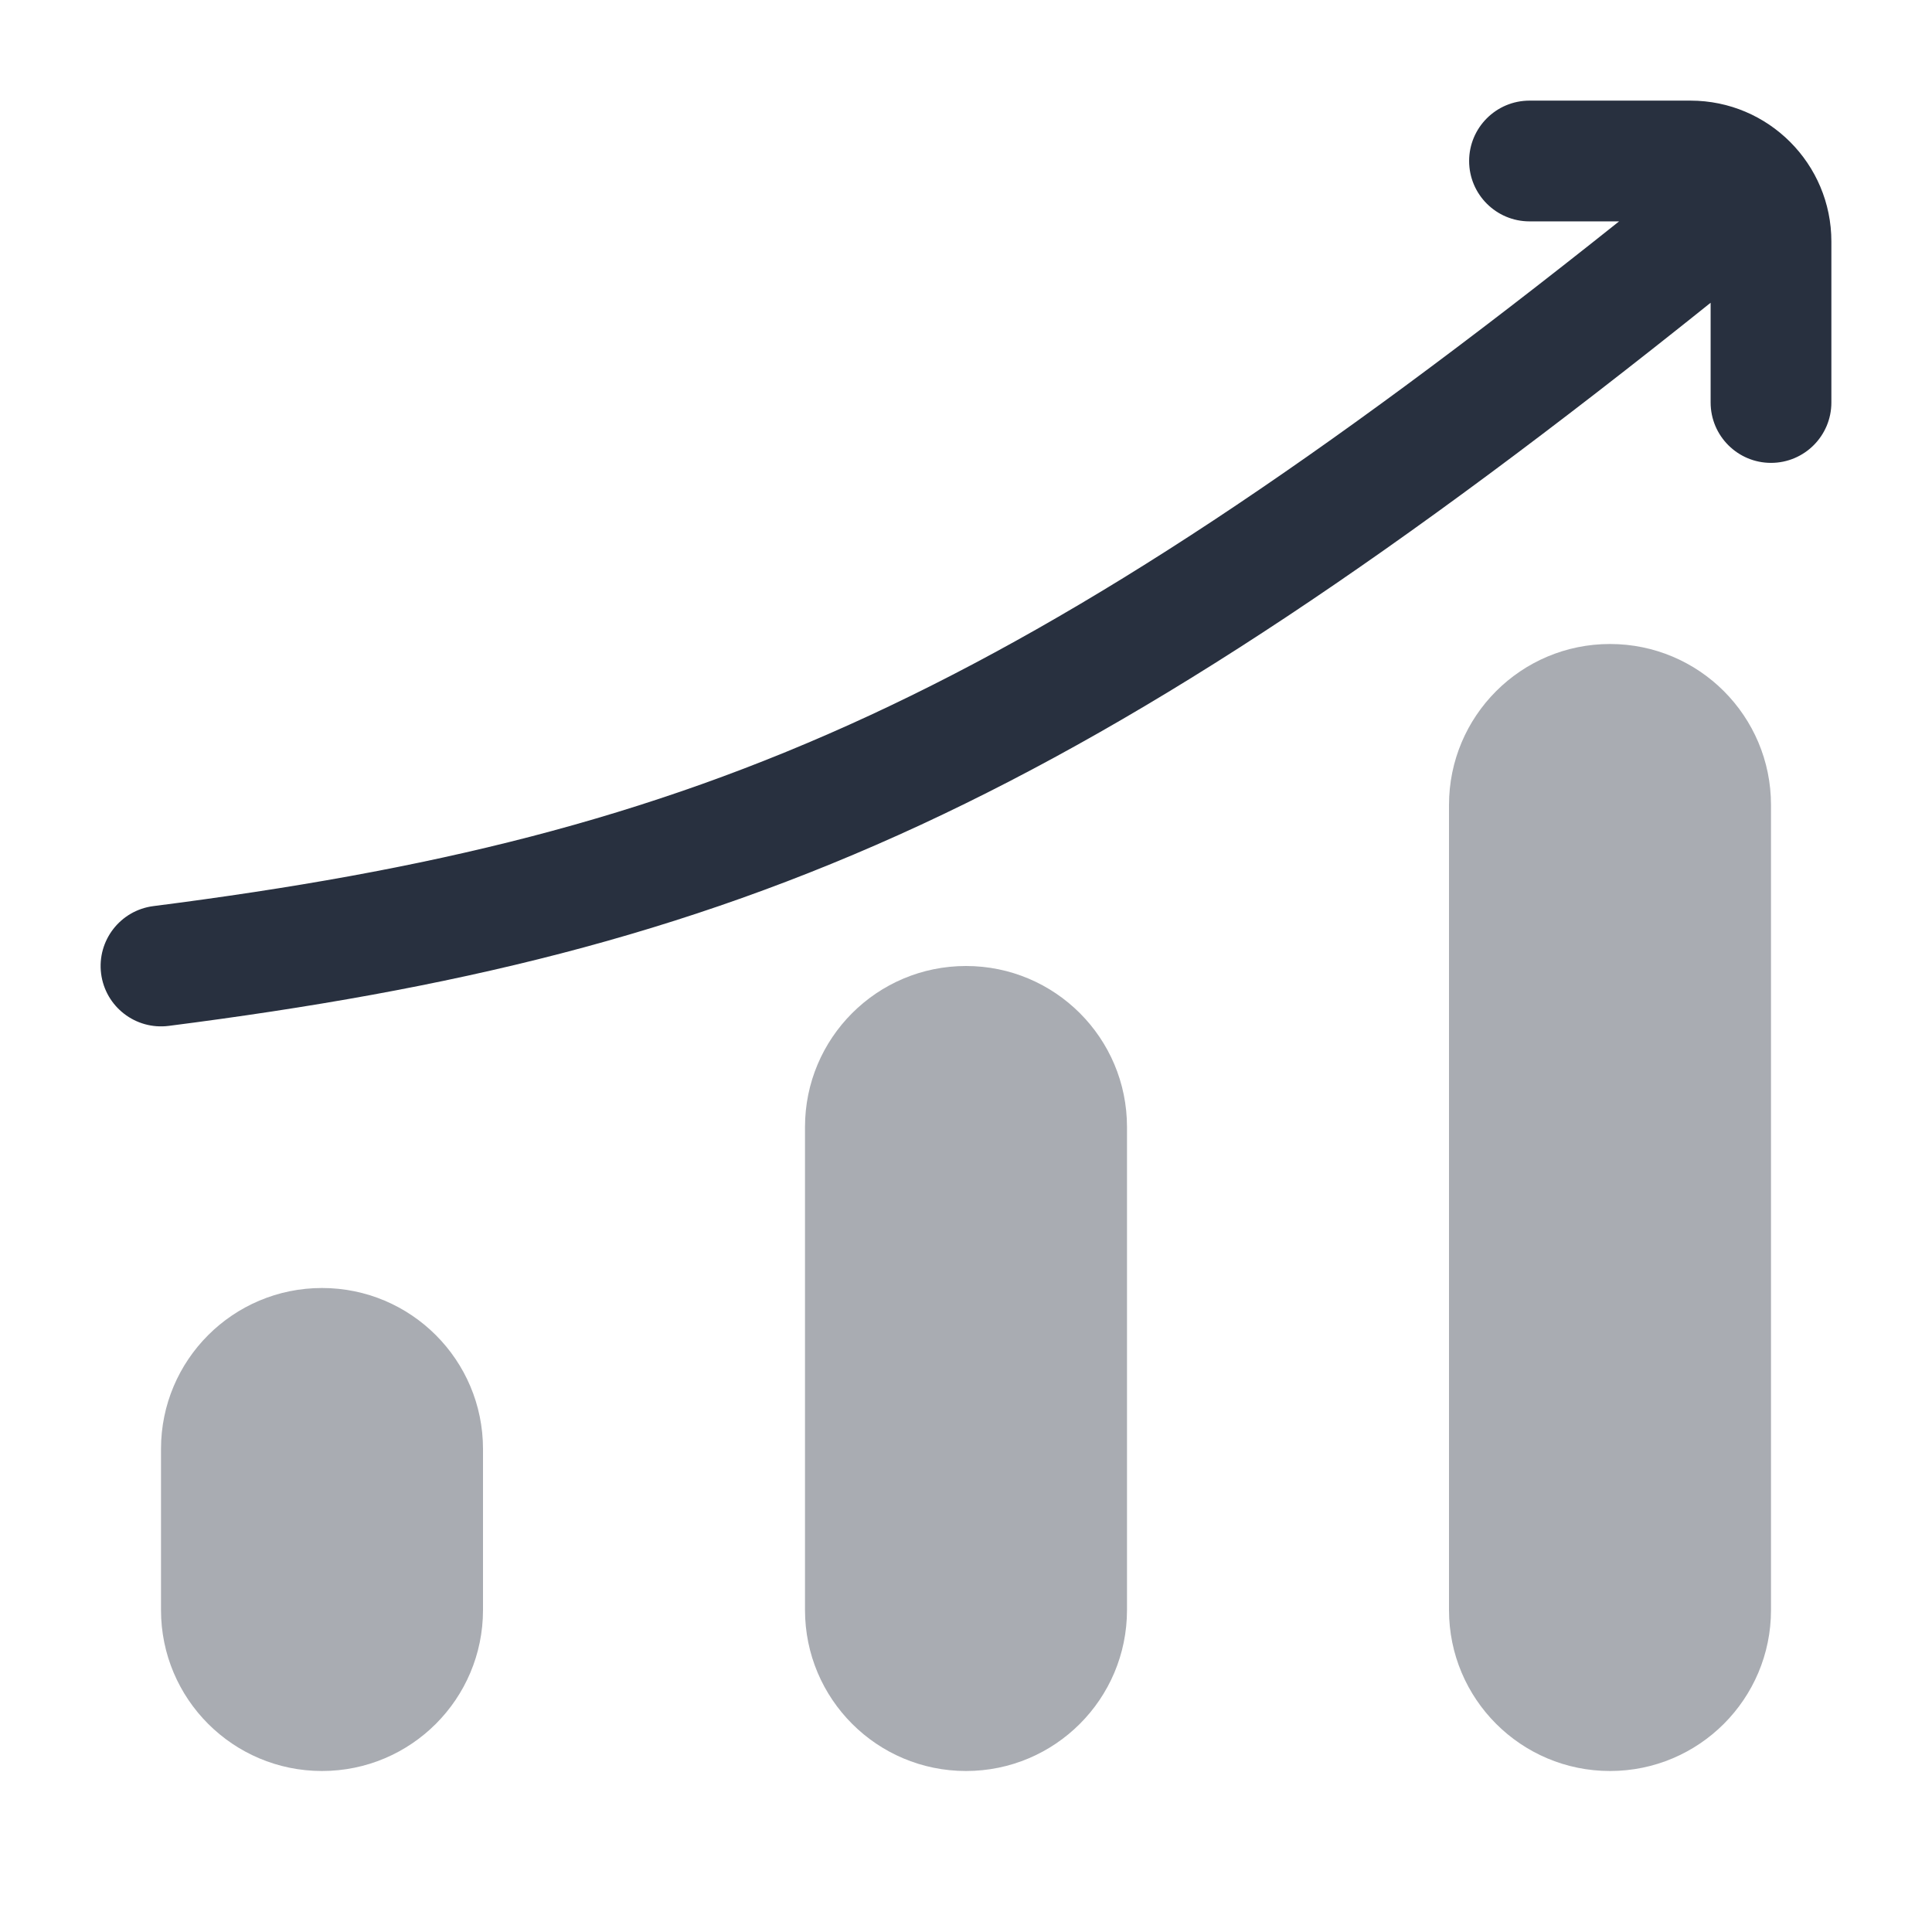 <svg width="24" height="24" viewBox="0 0 24 24" fill="none" xmlns="http://www.w3.org/2000/svg">
<path opacity="0.4" d="M20 8C21.105 8 22 8.895 22 10L22 20C22 21.105 21.105 22 20 22C18.895 22 18 21.105 18 20L18 10C18 8.895 18.895 8 20 8Z" fill="#28303F"/>
<path opacity="0.4" d="M4 16C5.105 16 6 16.895 6 18V20C6 21.105 5.105 22 4 22C2.895 22 2 21.105 2 20L2 18C2 16.895 2.895 16 4 16Z" fill="#28303F"/>
<path opacity="0.4" d="M12 12C13.105 12 14 12.895 14 14L14 20C14 21.105 13.105 22 12 22C10.895 22 10 21.105 10 20L10 14C10 12.895 10.895 12 12 12Z" fill="#28303F"/>
<path fill-rule="evenodd" clip-rule="evenodd" d="M18.25 2C18.25 1.586 18.586 1.25 19 1.25H21C21.966 1.25 22.75 2.034 22.75 3V5C22.75 5.414 22.414 5.75 22 5.75C21.586 5.75 21.25 5.414 21.25 5V3.761C17.367 6.872 14.356 8.892 11.441 10.245C8.459 11.627 5.613 12.294 2.095 12.744C1.684 12.796 1.309 12.506 1.256 12.095C1.204 11.684 1.494 11.309 1.905 11.256C5.329 10.819 8.012 10.181 10.81 8.884C13.519 7.627 16.368 5.736 20.113 2.75H19C18.586 2.75 18.25 2.414 18.25 2Z" fill="#28303F"/>
</svg>
